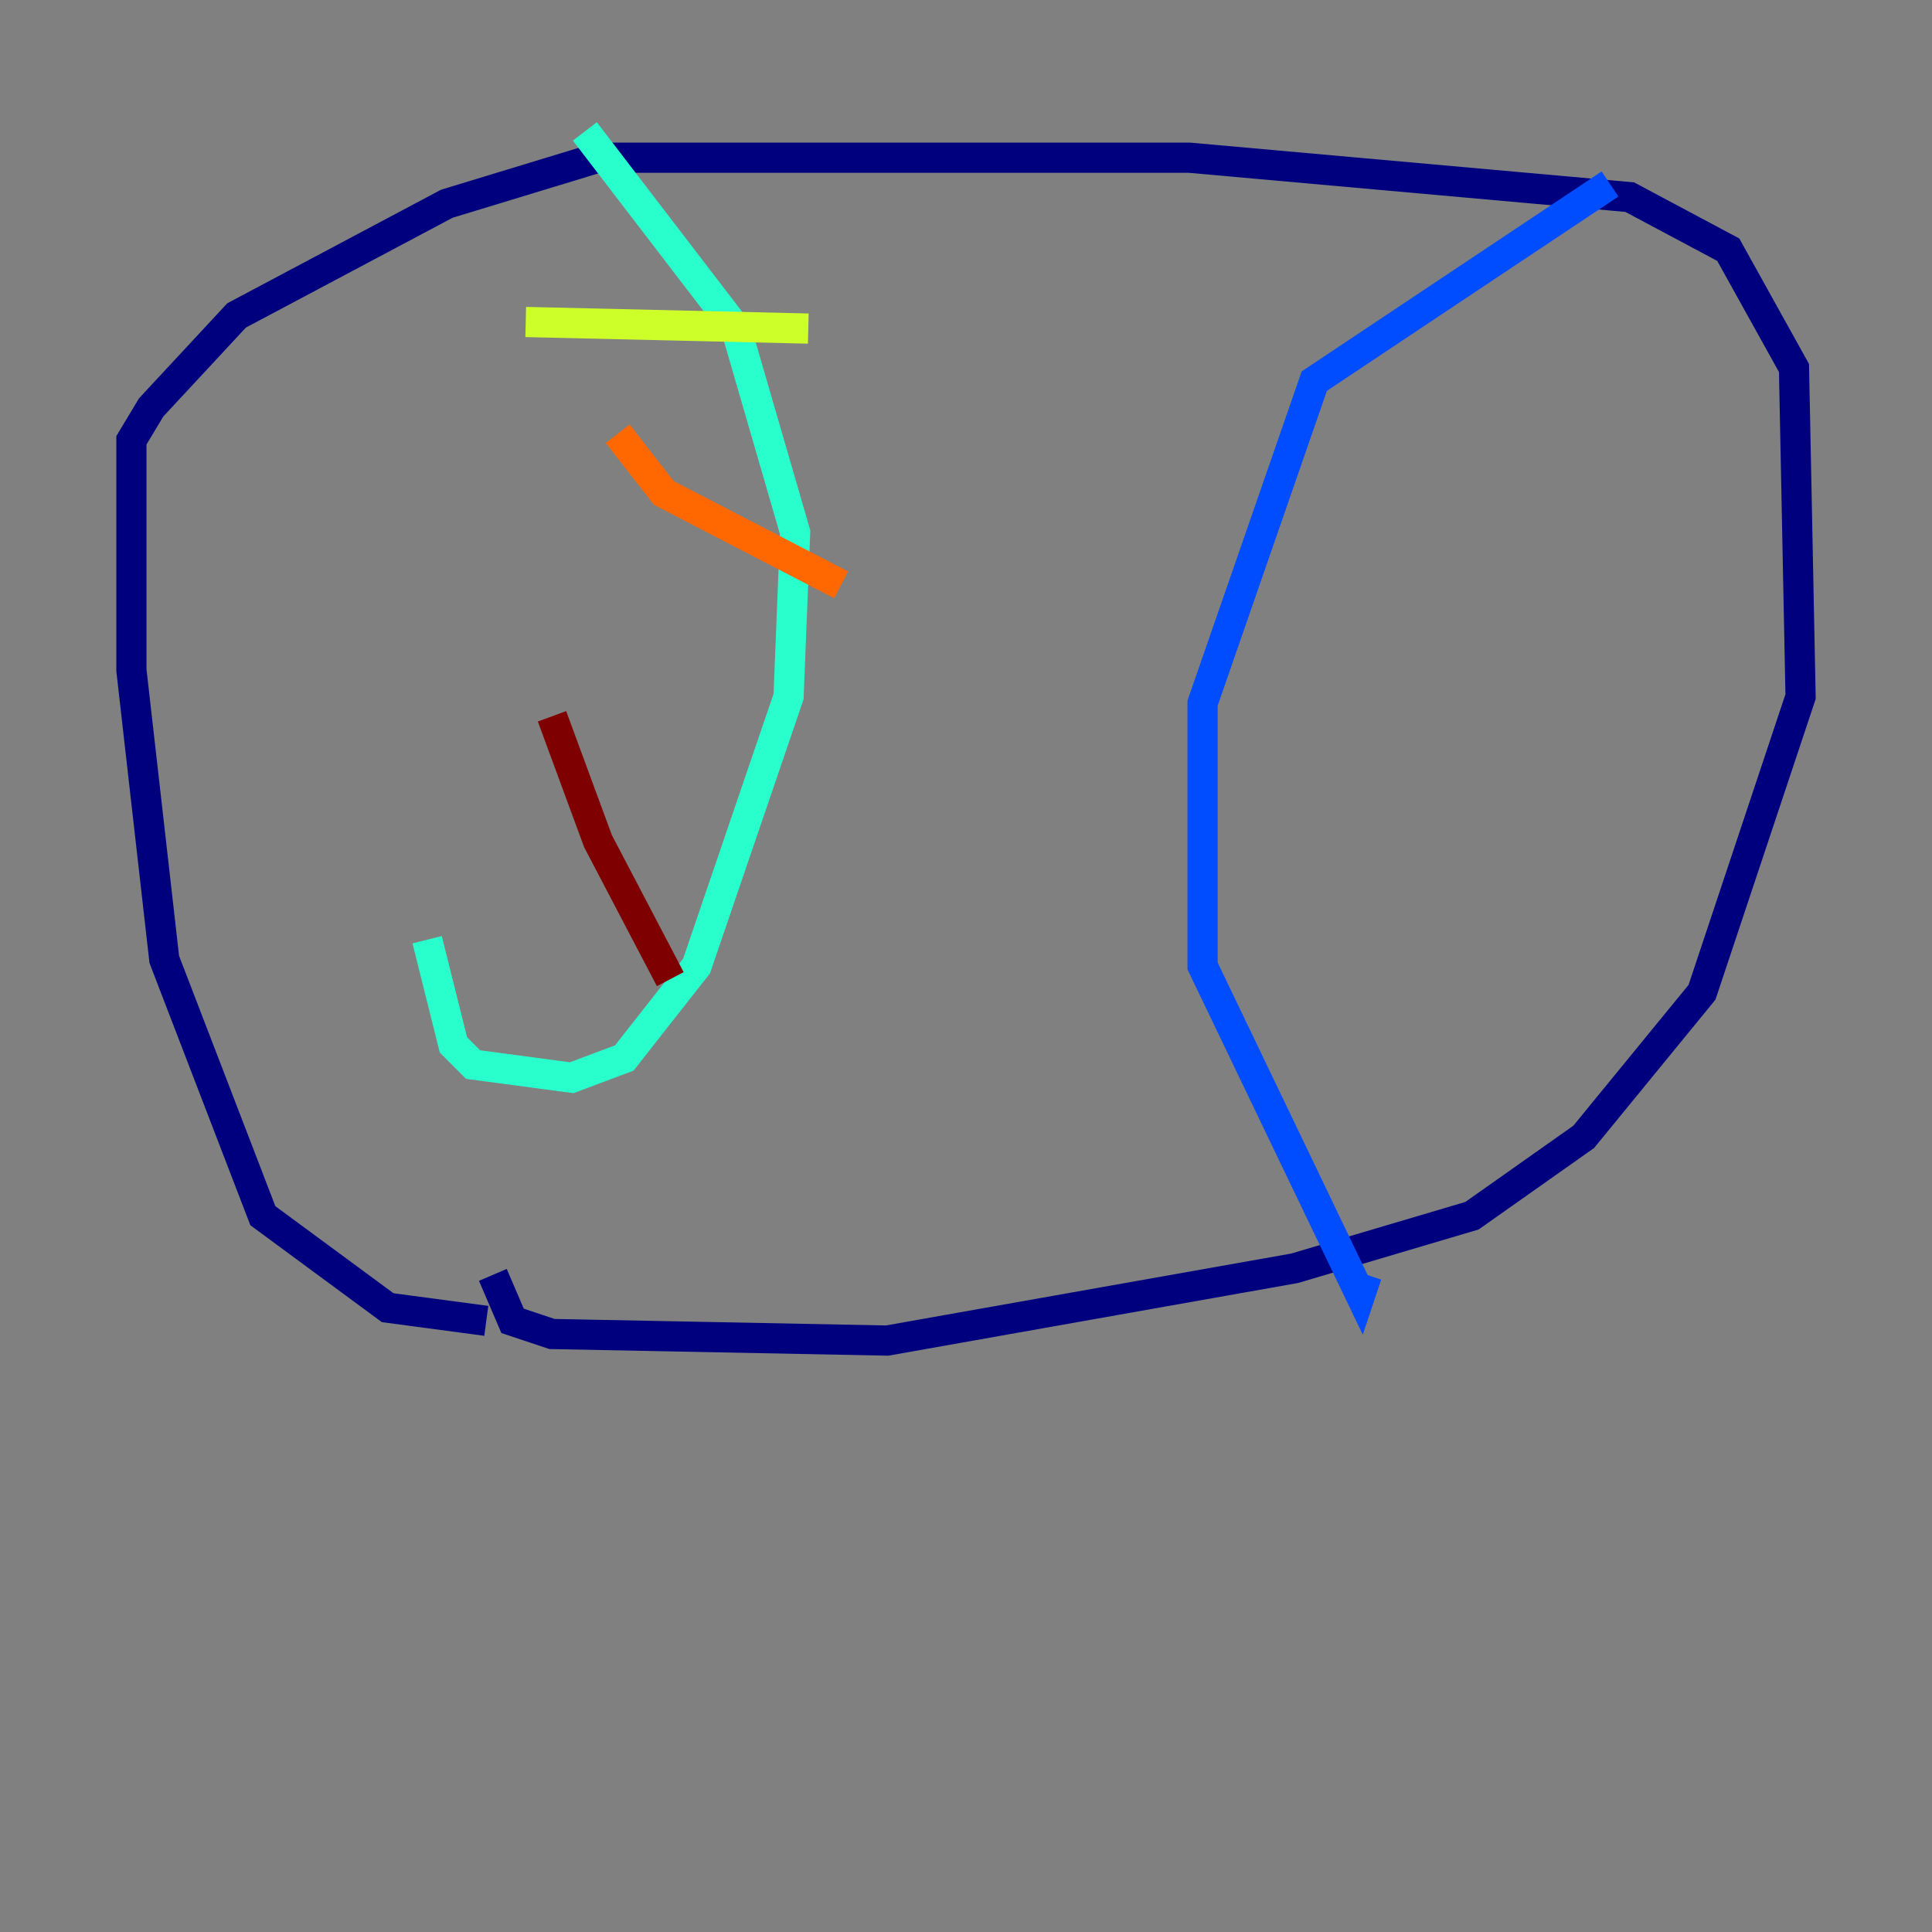 <?xml version="1.0" encoding="utf-8" ?>
<svg baseProfile="tiny" height="128" version="1.2" viewBox="0,0,128,128" width="128" xmlns="http://www.w3.org/2000/svg" xmlns:ev="http://www.w3.org/2001/xml-events" xmlns:xlink="http://www.w3.org/1999/xlink"><rect x="0" y="0" width="128" height="128" fill="#808080" stroke="none"/><defs /><polyline fill="none" points="32.218,87.51 25.687,86.639 17.415,80.544 10.884,63.565 8.707,44.408 8.707,29.17 10.014,26.993 15.674,20.898 29.605,13.497 39.619,10.449 78.803,10.449 107.973,13.061 114.503,16.544 118.857,24.381 119.293,46.15 112.762,65.742 104.925,75.32 97.524,80.544 85.769,84.027 58.776,88.816 36.571,88.381 33.959,87.51 32.653,84.463" stroke="#00007f" stroke-width="2" /><polyline fill="none" points="106.667,12.191 87.075,25.252 79.674,46.585 79.674,64.0 90.122,85.769 90.558,84.463" stroke="#004cff" stroke-width="2" /><polyline fill="none" points="38.748,8.707 48.762,21.769 52.68,35.265 52.245,46.15 46.15,64.0 41.361,70.095 37.878,71.401 31.347,70.531 30.041,69.225 28.299,62.258" stroke="#29ffcd" stroke-width="2" /><polyline fill="none" points="34.83,21.333 53.551,21.769" stroke="#cdff29" stroke-width="2" /><polyline fill="none" points="40.925,28.735 43.973,32.653 55.728,38.748" stroke="#ff6700" stroke-width="2" /><polyline fill="none" points="36.571,47.456 39.619,55.728 44.408,64.871" stroke="#7f0000" stroke-width="2" /></svg>
